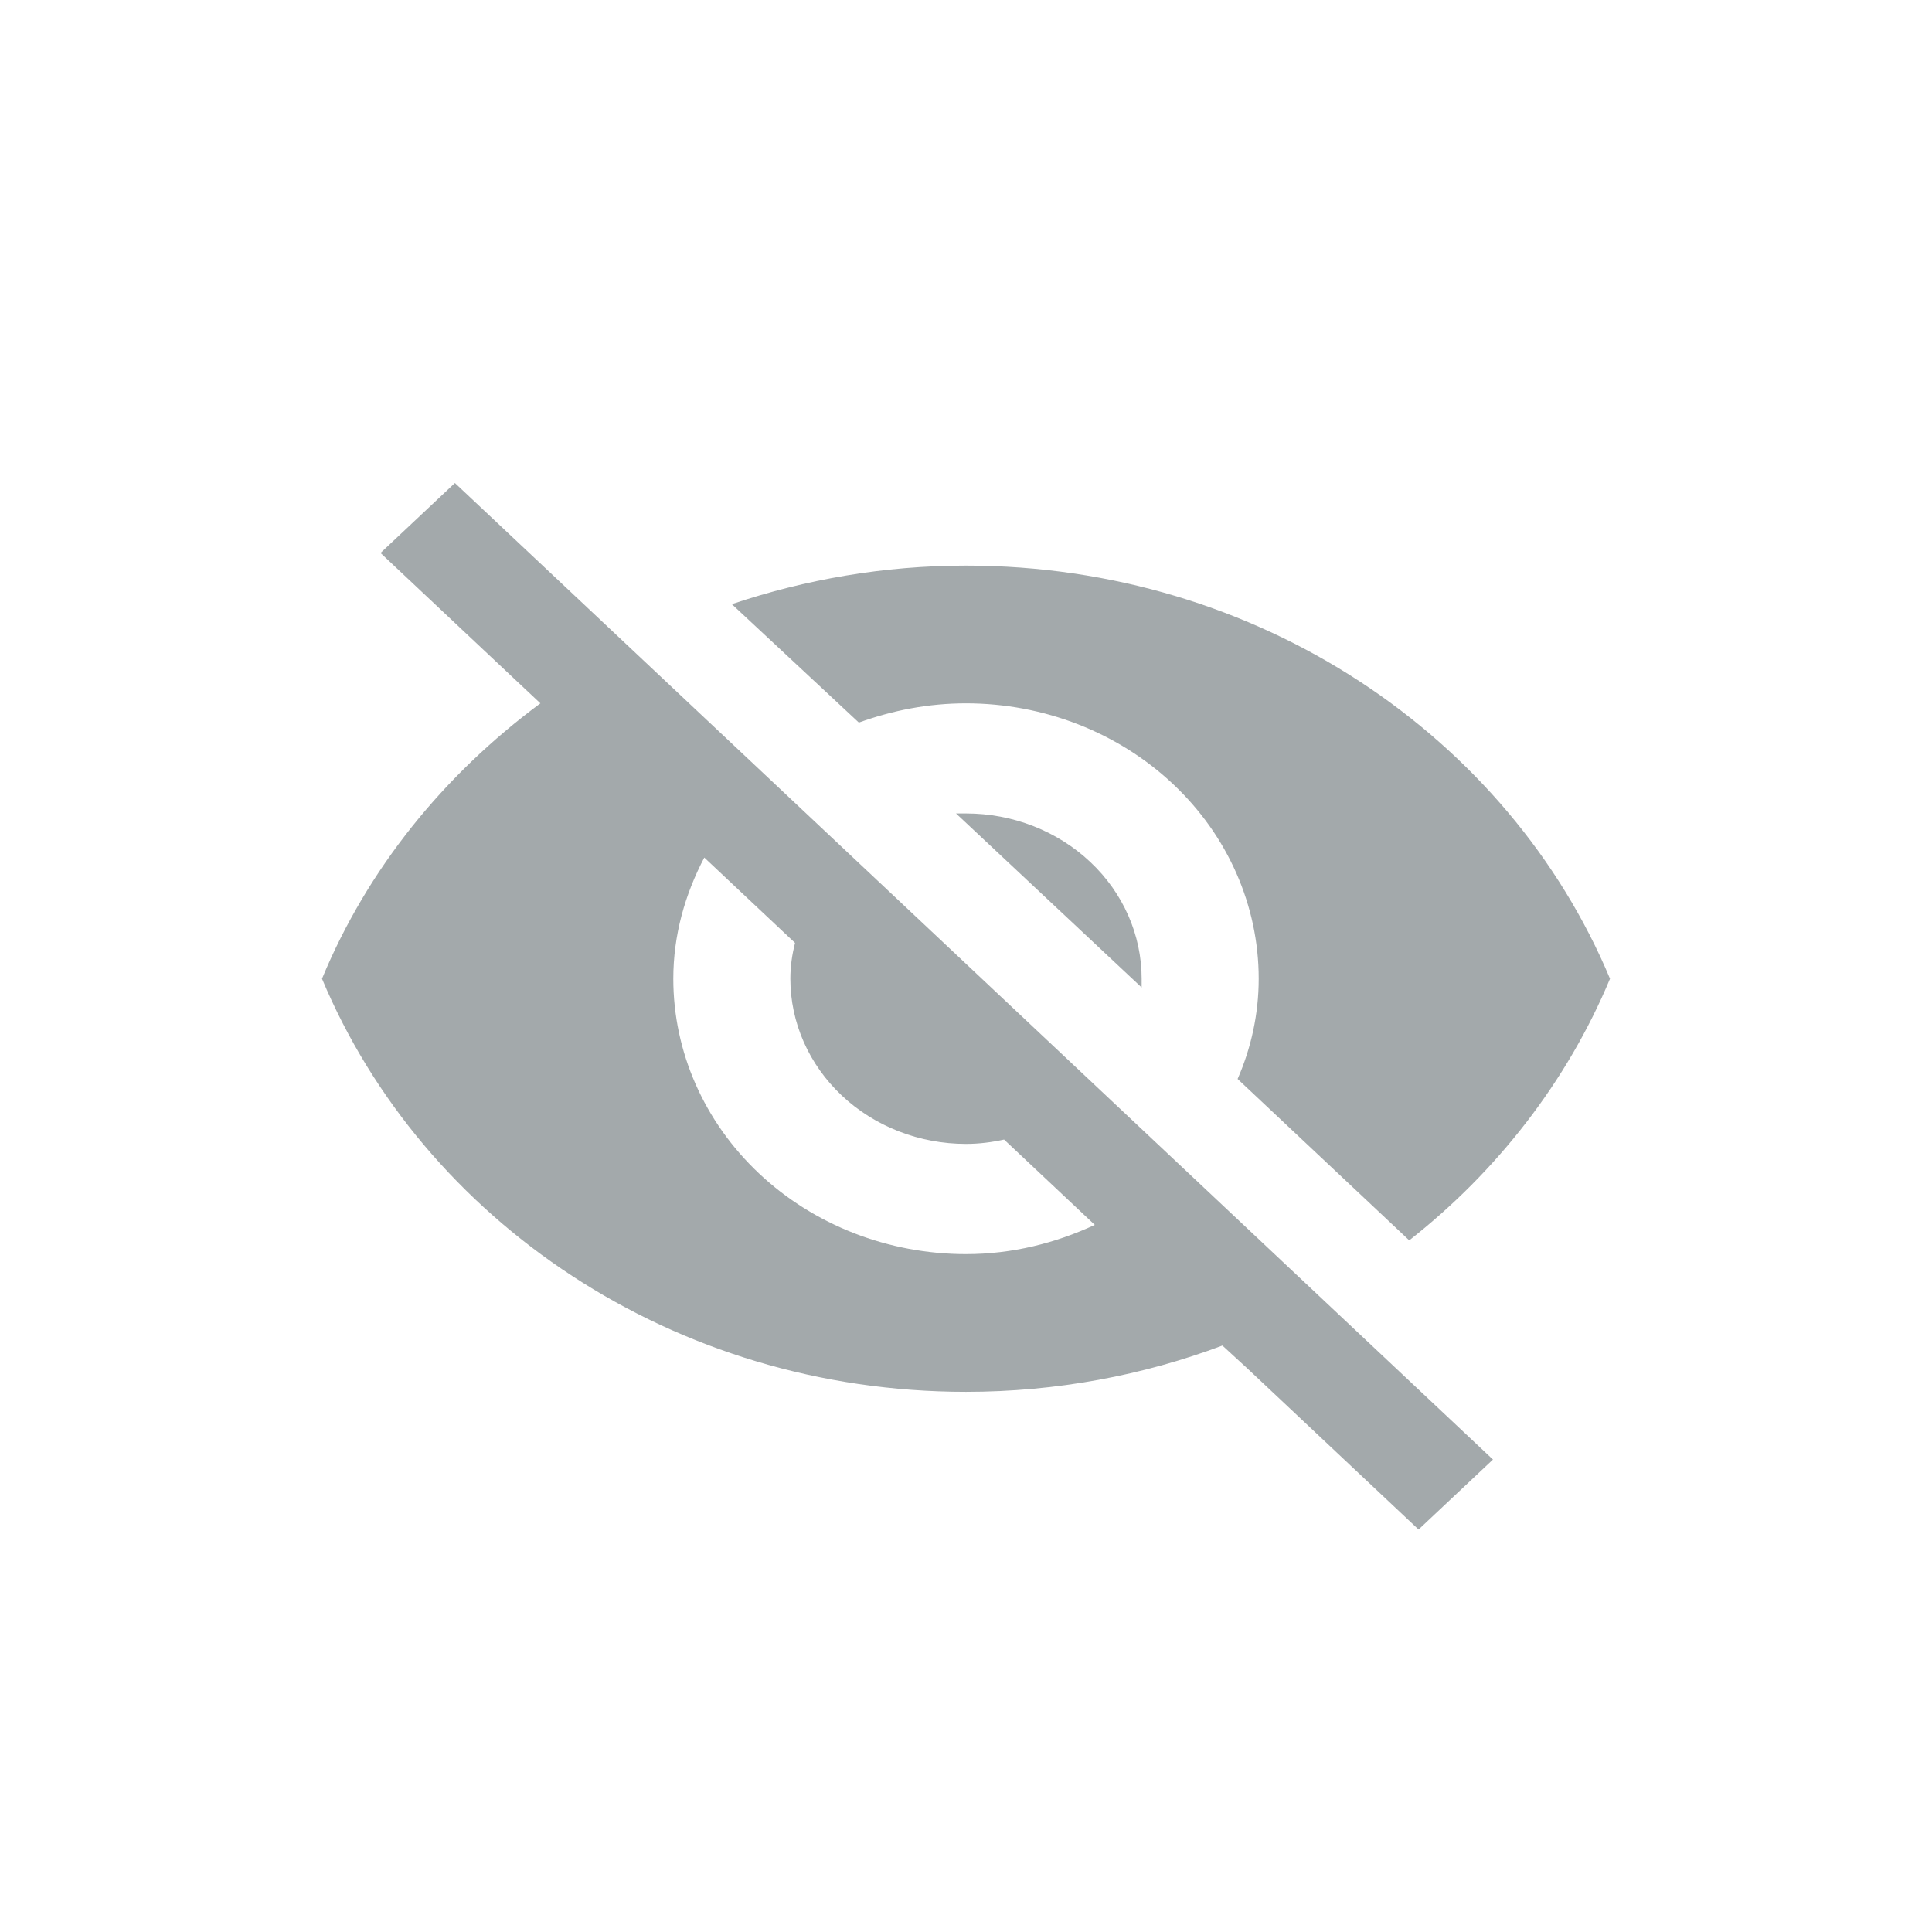 <svg width="24" height="24" viewBox="0 0 24 24" fill="none" xmlns="http://www.w3.org/2000/svg">
<path d="M11.876 10.105L14.182 12.267V12.158C14.182 11.614 13.952 11.091 13.543 10.707C13.134 10.322 12.579 10.105 12 10.105H11.876ZM8.749 10.653L9.876 11.713C9.84 11.857 9.818 12.001 9.818 12.158C9.818 12.702 10.048 13.224 10.457 13.609C10.866 13.994 11.421 14.21 12 14.21C12.16 14.21 12.32 14.19 12.473 14.156L13.6 15.216C13.113 15.442 12.575 15.579 12 15.579C11.036 15.579 10.111 15.219 9.429 14.577C8.747 13.935 8.364 13.065 8.364 12.158C8.364 11.617 8.509 11.111 8.749 10.653ZM4.727 6.869L6.385 8.429L6.713 8.737C5.513 9.626 4.567 10.79 4 12.158C5.258 15.162 8.364 17.29 12 17.29C13.127 17.29 14.204 17.084 15.185 16.715L15.498 17.002L17.622 19L18.546 18.131L5.651 6L4.727 6.869ZM12 8.737C12.964 8.737 13.889 9.097 14.571 9.739C15.253 10.38 15.636 11.251 15.636 12.158C15.636 12.596 15.542 13.02 15.374 13.403L17.506 15.408C18.596 14.553 19.469 13.431 20 12.158C18.742 9.154 15.636 7.026 12 7.026C10.982 7.026 10.007 7.197 9.091 7.505L10.669 8.976C11.084 8.826 11.527 8.737 12 8.737Z" fill="#A3A9AB"/>
</svg>
